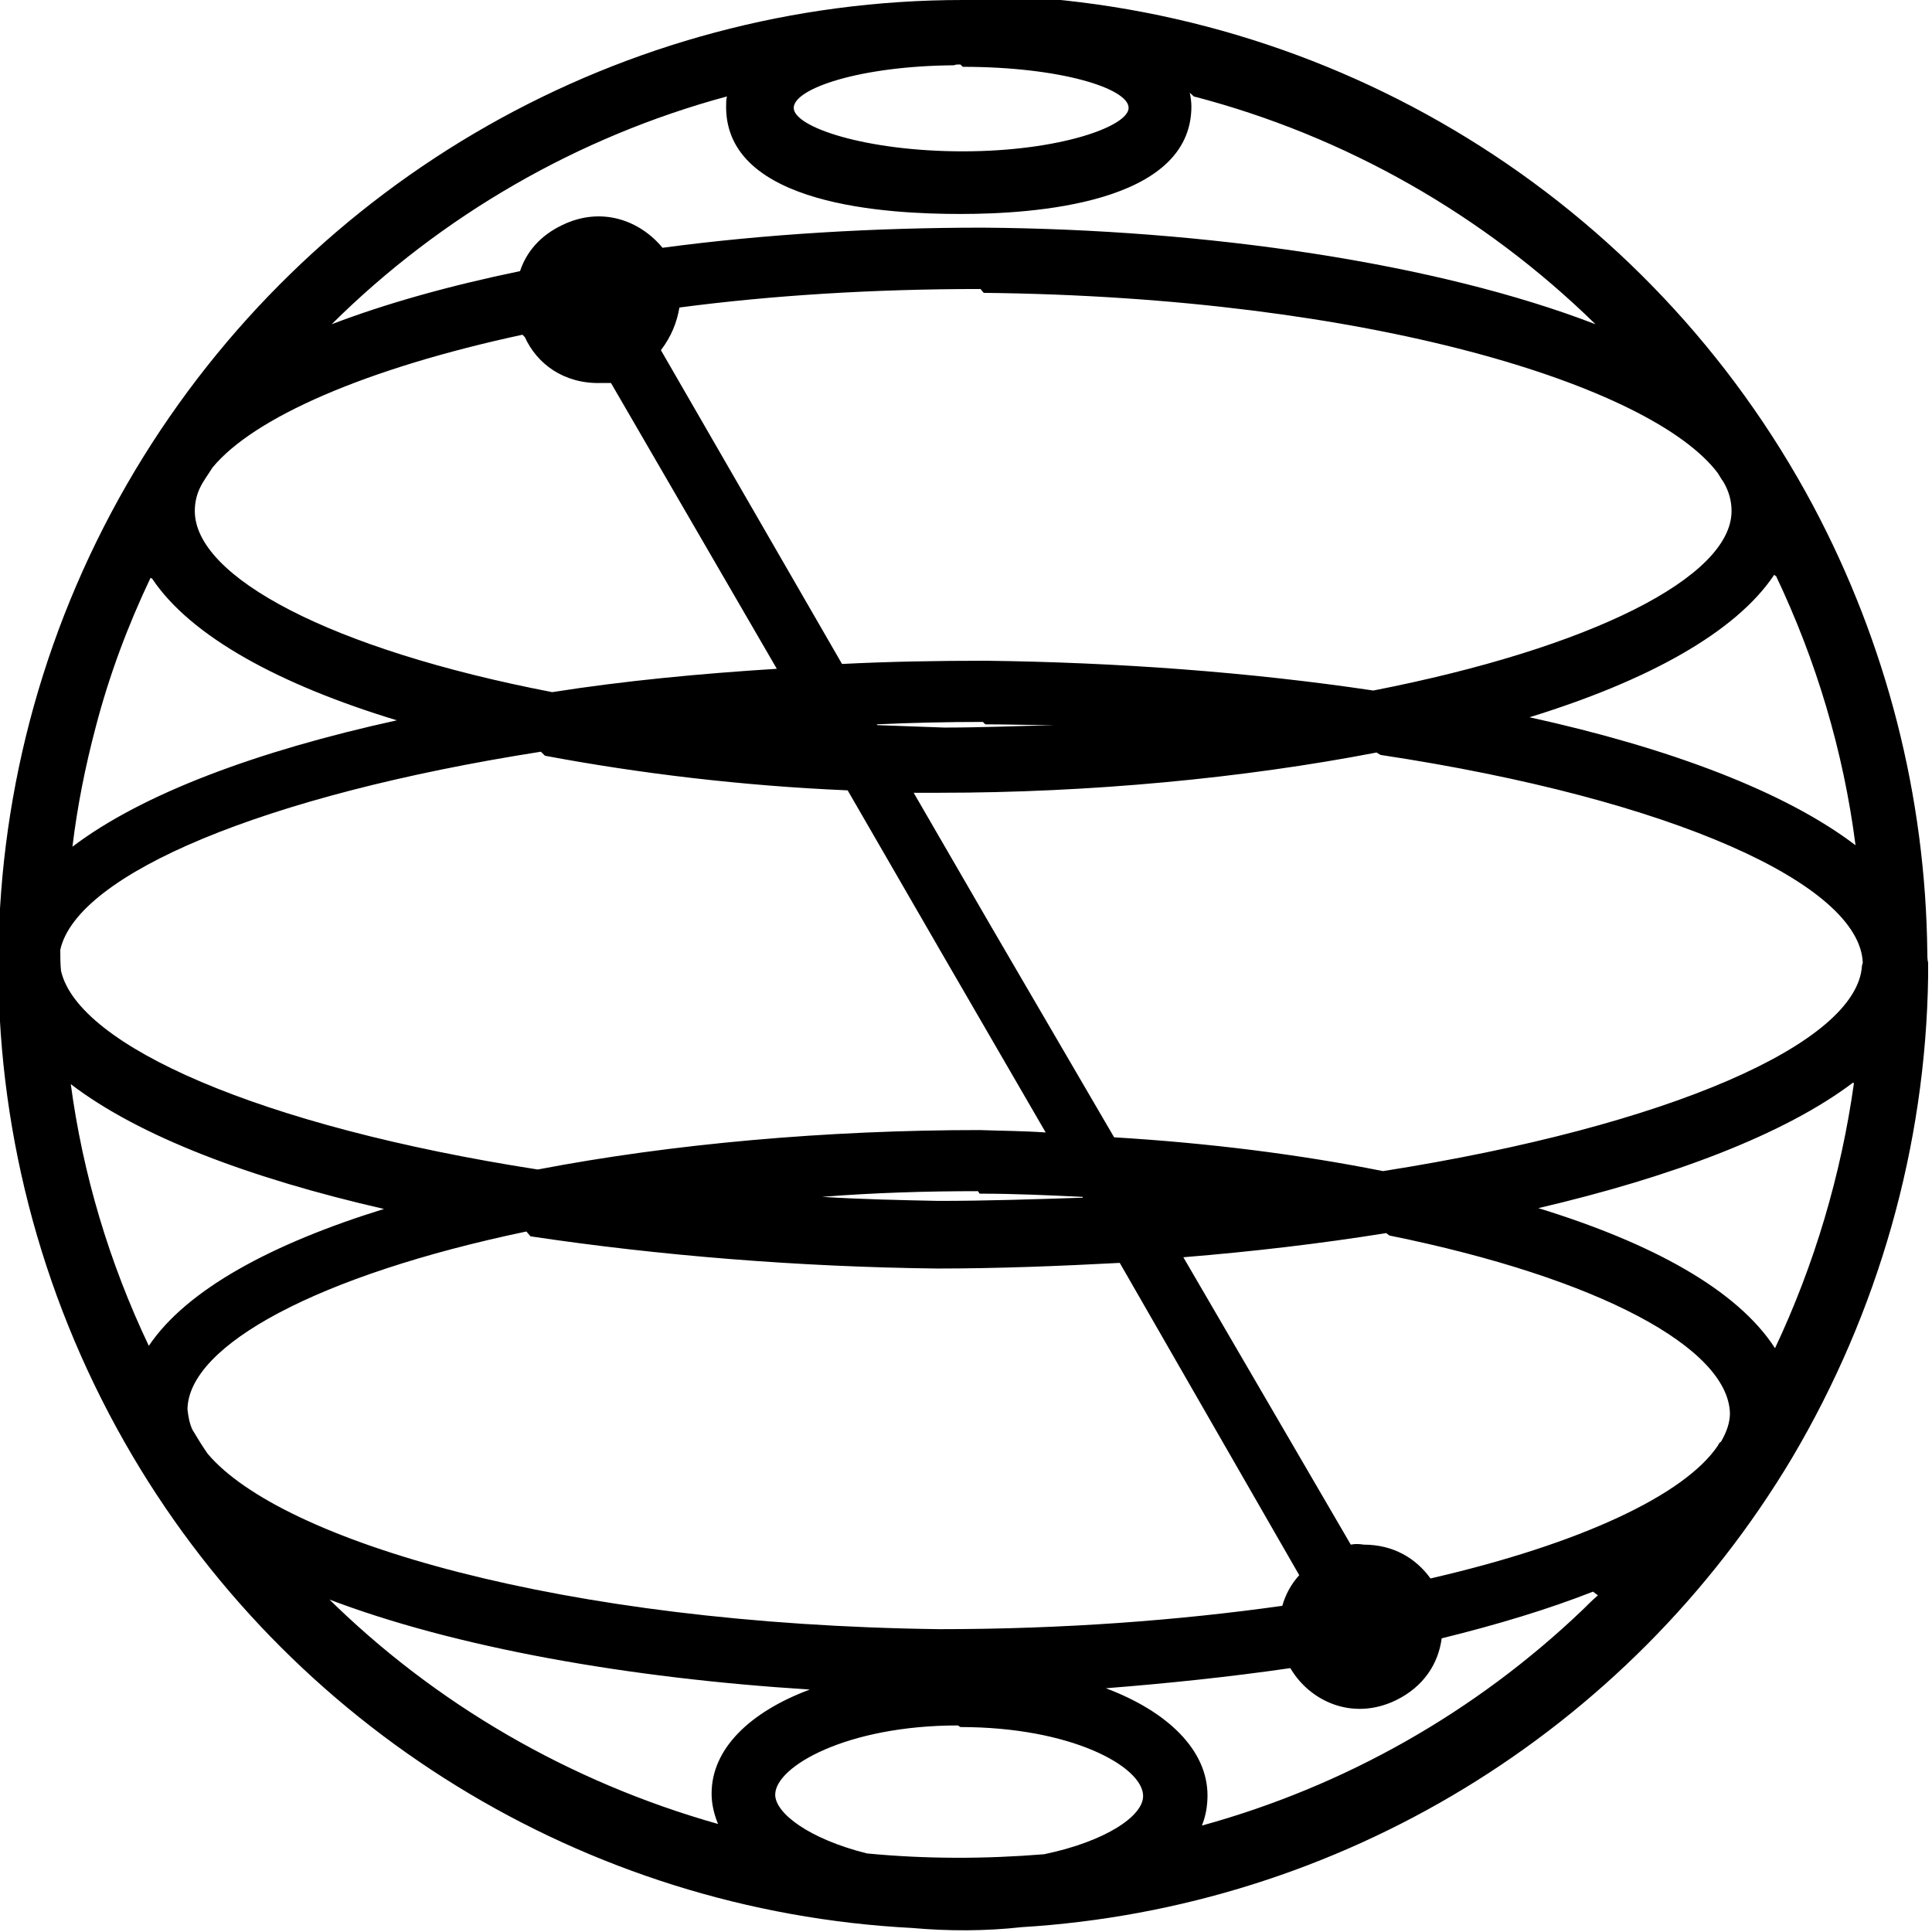 <svg viewBox="0 0 24 24" xmlns="http://www.w3.org/2000/svg"><path d="M11.96 0v0C7.75 0 3.85 2.22 1.68 5.84c-2.22 3.71-2.27 8.32-.13 12.08 2.02 3.55 5.72 5.82 9.78 6.03v0c.45.04.91.04 1.36-.01 3.94-.24 7.53-2.41 9.572-5.83v0c1.07-1.81 1.66-3.87 1.69-5.98v0c0-.05 0-.09 0-.13v-.04 0c-.01-.04-.01-.08-.01-.12h0c-.02-1.95-.51-3.85-1.42-5.56 -2.04-3.82-5.98-6.24-10.3-6.34 -.08-.01-.16-.01-.24-.01 -.03-.01-.06-.01-.08-.01Zm0 .83c1.22 0 2.06.27 2.06.51 0 .23-.86.54-2.06.54 -1.2 0-2.1-.3-2.1-.54 0-.24.82-.52 1.99-.529 .02-.01.05-.01.08-.01Zm2.87.368v0c1.88.49 3.6 1.47 4.99 2.83 -1.97-.76-4.83-1.18-7.61-1.2 -1.35 0-2.71.08-3.98.25 -.28-.34-.76-.52-1.25-.28 -.27.13-.44.33-.52.57 -.87.18-1.66.4-2.34.66v0c1.36-1.35 3.06-2.33 4.91-2.83 -.01.04-.01.09-.01.13 0 1.23 2.02 1.33 2.91 1.33 .89 0 2.87-.12 2.87-1.336 0-.06-.01-.12-.02-.17Zm-2.61 2.44c4.78.05 8.3 1.15 9.12 2.24 .02.03.04.07.07.11 .07.12.1.24.1.36 0 .82-1.74 1.7-4.45 2.23 -1.54-.23-3.19-.35-4.81-.37 -.6 0-1.2.01-1.79.04L8.21 4.35c.13-.17.2-.35.23-.53 1.14-.15 2.4-.23 3.74-.23Zm-5.7.55c.15.33.48.58.94.57 .04 0 .09 0 .13 0l2.06 3.55c-.96.06-1.9.15-2.79.29 -2.75-.53-4.44-1.43-4.44-2.25 0-.1.02-.2.07-.3 .04-.08.1-.16.15-.24 .51-.62 1.9-1.23 3.85-1.65Zm15.54 2.97V7.15c.5 1.05.84 2.18.99 3.35 -.88-.67-2.32-1.21-4.05-1.59 1.46-.45 2.56-1.05 3.04-1.77Zm-20.17.03c.48.72 1.59 1.32 3.04 1.76 -1.73.38-3.16.91-4.03 1.57 .06-.5.16-1 .29-1.49 .17-.65.4-1.26.68-1.85Zm10.35 1.81c.29 0 .58.01.86.01 -.45.01-.9.03-1.37.03l0 0c-.28-.01-.56-.02-.83-.03l-.01-.01h0c.44-.02.88-.03 1.32-.03Zm4.91.38c3.64.55 5.95 1.61 5.99 2.58 0 .01-.01.03-.01.04 -.06.96-2.39 1.99-5.95 2.55 -1.05-.21-2.18-.35-3.34-.42l-1.54-2.64 -.95-1.64c.1 0 .21 0 .32 0 1.87 0 3.77-.18 5.43-.5Zm-10.38.01c1.17.22 2.46.375 3.76.43l1.15 1.99 1.31 2.26v0c-.28-.02-.55-.02-.82-.03 -1.9 0-3.82.17-5.49.49 -3.47-.54-5.7-1.54-5.92-2.46l-.001 0c-.01-.09-.01-.18-.01-.27 .21-.94 2.522-1.92 5.97-2.46Zm16.26 4.07v0c-.16 1.14-.49 2.25-.98 3.29 -.47-.73-1.54-1.31-2.94-1.74 1.67-.39 3.064-.92 3.91-1.56Zm-22.15.01c.85.65 2.23 1.17 3.89 1.55 -1.39.43-2.45 1-2.921 1.7l-.001-.001c-.49-1.03-.82-2.13-.97-3.26Zm11.29 1.36c.44 0 .86.02 1.28.04l0 .01 -.001 0c-.6.02-1.2.04-1.79.04v0c-.48-.01-.96-.02-1.44-.05l-.001-.001c.64-.05 1.28-.07 1.93-.07Zm5.09.52c2.61.53 4.21 1.4 4.23 2.21 0 .11-.04.23-.11.35 -.02.01-.03.03-.04.05 -.41.61-1.7 1.22-3.57 1.65 -.18-.25-.46-.42-.83-.42h0c-.06-.01-.11-.01-.16 0l-2.08-3.57c.86-.07 1.71-.17 2.52-.3Zm-10.67.01c1.6.24 3.34.38 5.05.4 .75 0 1.51-.03 2.27-.07l2.23 3.88h-.001c-.1.11-.17.24-.21.38 -1.28.18-2.71.29-4.26.29 -4.71-.06-8.18-1.1-9.09-2.18l0 0c-.07-.1-.13-.2-.19-.3 -.04-.09-.05-.17-.06-.25 .01-.8 1.63-1.67 4.21-2.21Zm13.26 4.46c-.07.06-.13.12-.19.18v0c-1.33 1.27-2.95 2.19-4.73 2.68 .05-.12.07-.25.07-.375 0-.56-.49-1.04-1.26-1.33l-.001-.001c.76-.06 1.53-.14 2.29-.25 .24.41.77.66 1.31.4 .35-.17.53-.46.57-.77 .69-.17 1.32-.36 1.88-.58Zm-15.79.04c1.59.61 3.76.99 6 1.13 -.75.28-1.22.74-1.22 1.29v.01c0 .12.03.25.08.37v0c-1.84-.52-3.52-1.49-4.87-2.83Zm7.87 1.596c1.38 0 2.26.49 2.27.85 .01.25-.46.57-1.23.73v0c-.74.06-1.47.06-2.2-.01 -.72-.18-1.14-.5-1.14-.73 0-.35.89-.86 2.27-.86Z"/></svg>